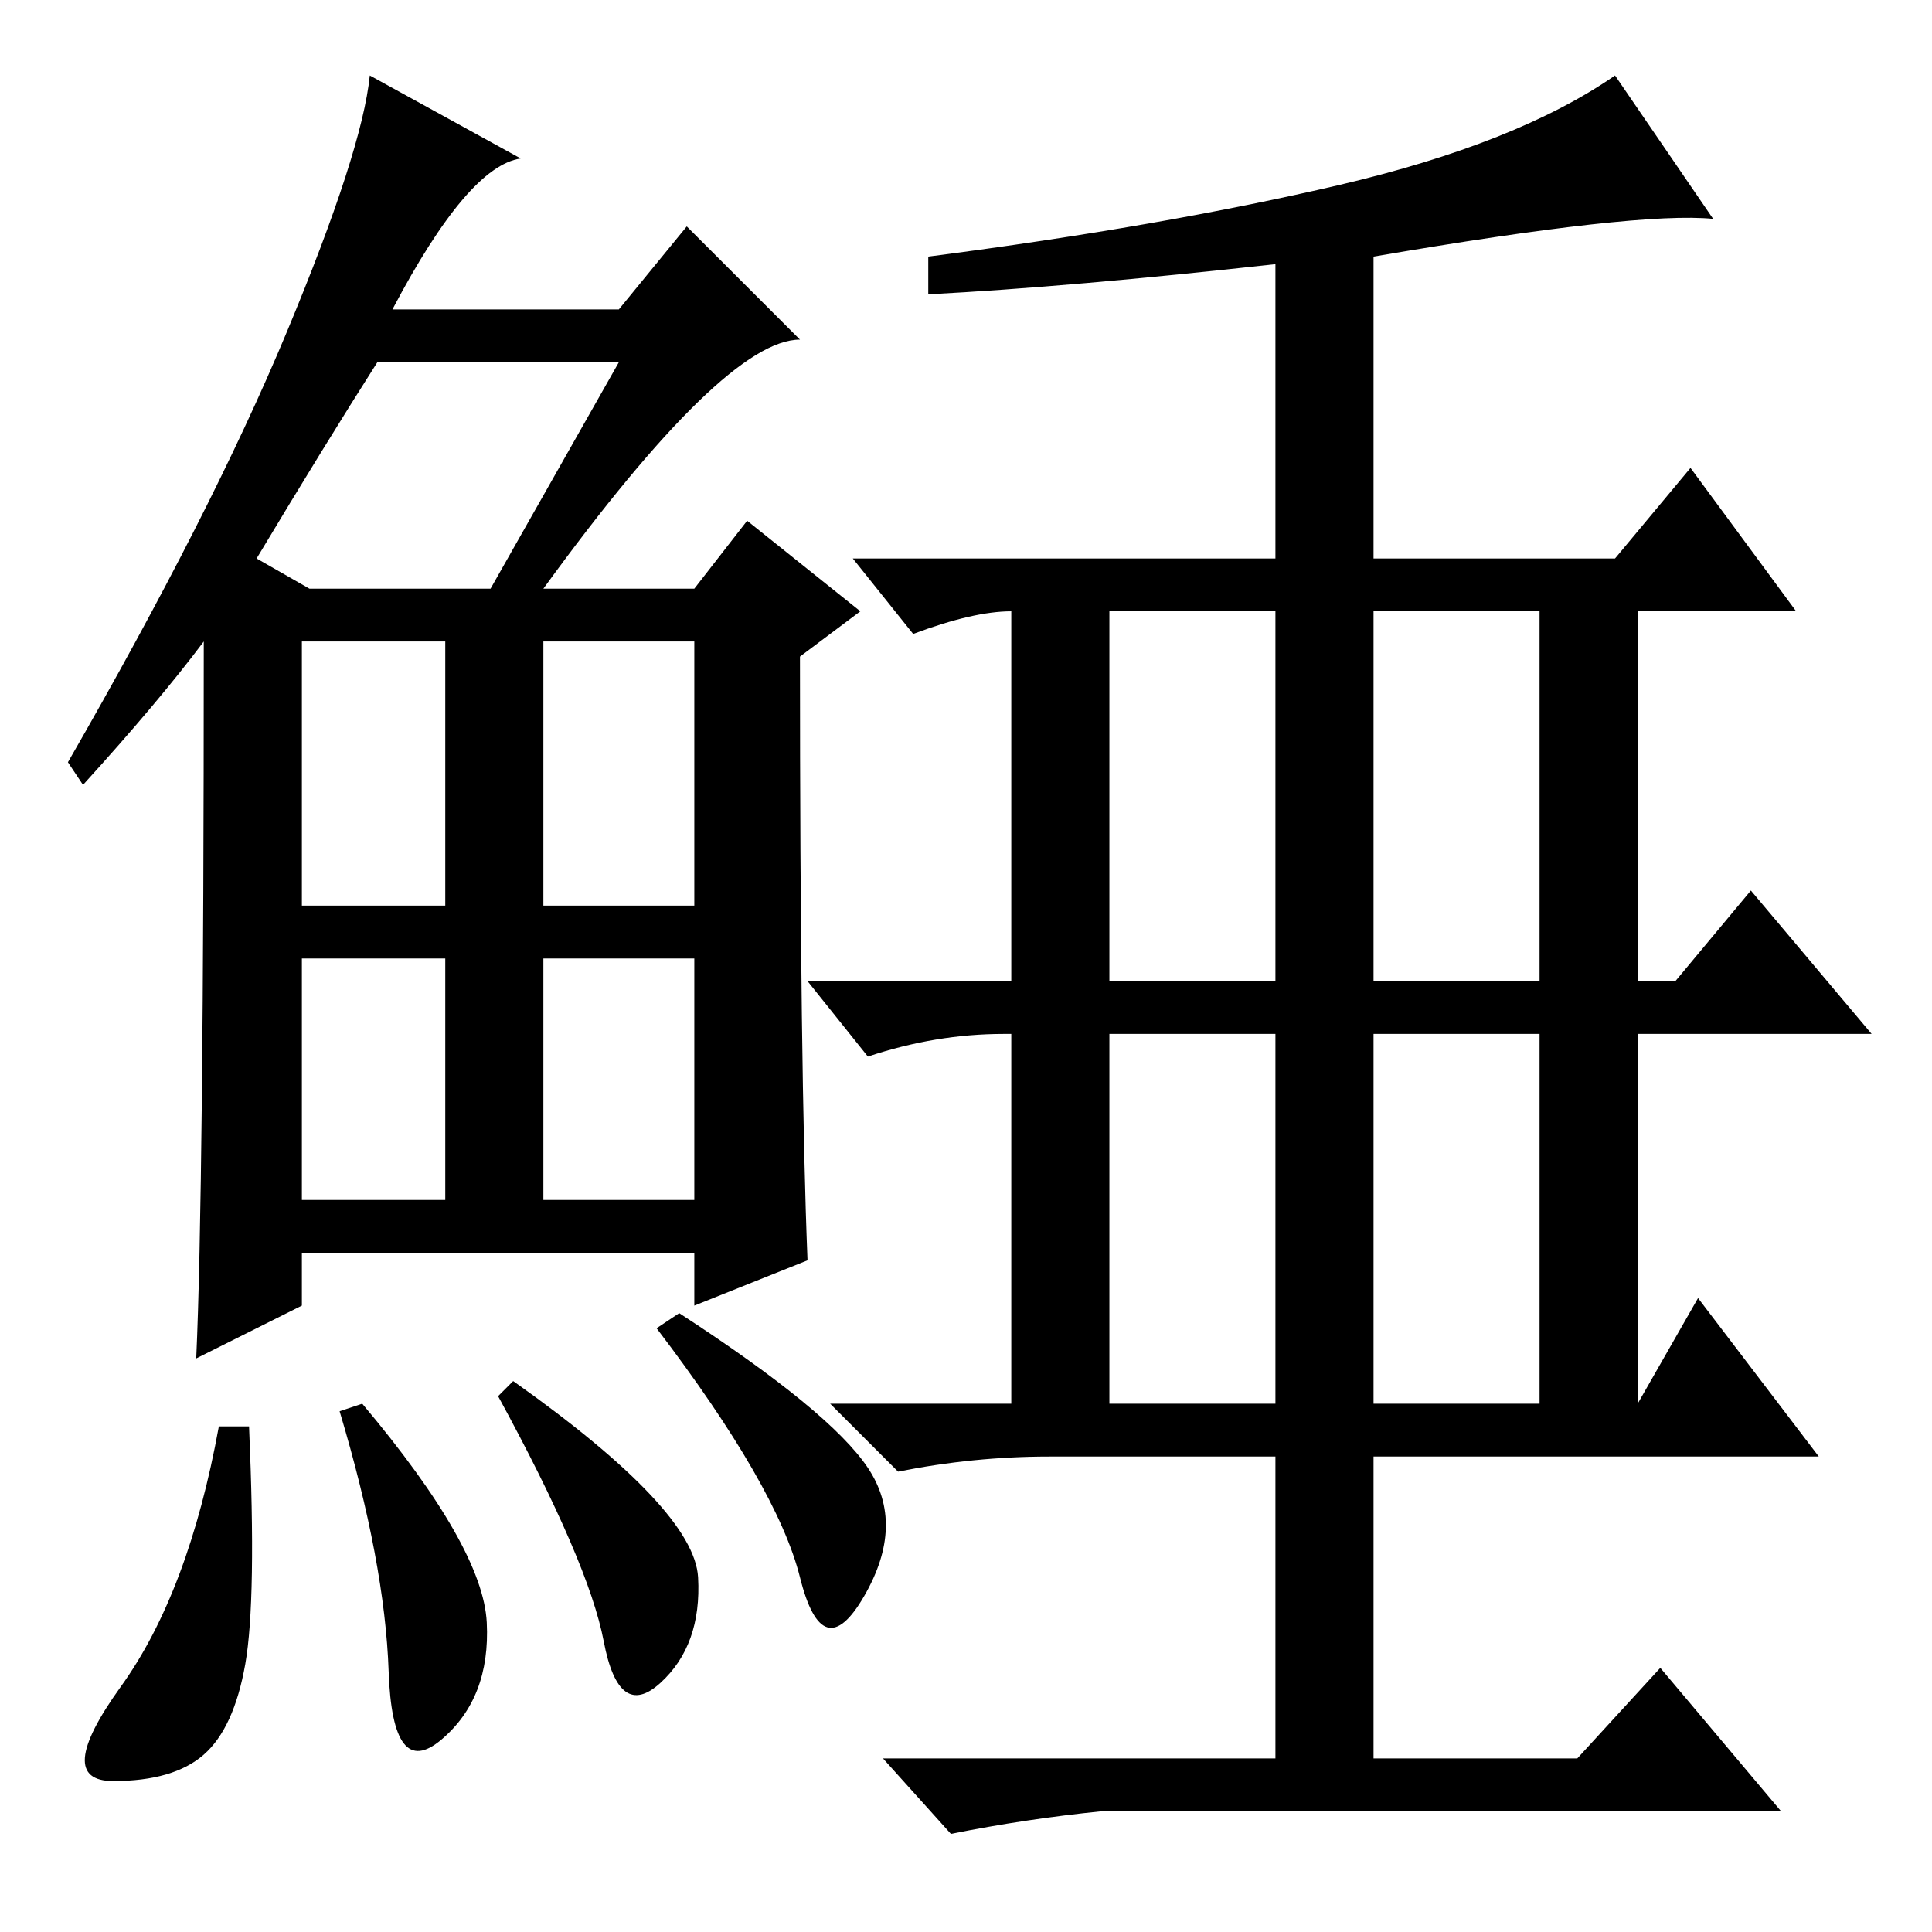 <?xml version="1.0" standalone="no"?>
<!DOCTYPE svg PUBLIC "-//W3C//DTD SVG 1.1//EN" "http://www.w3.org/Graphics/SVG/1.1/DTD/svg11.dtd" >
<svg xmlns="http://www.w3.org/2000/svg" xmlns:xlink="http://www.w3.org/1999/xlink" version="1.1" viewBox="0 -36 256 256">
  <g transform="matrix(1 0 0 -1 0 220)">
   <path fill="currentColor"
d="M72 178h20l7 9l15 -12l-8 -6q0 -55 1 -80l-15 -6v7h-52v-7l-14 -7q1 22 1 95q-6 -8 -16 -19l-2 3q19 33 29 57t11 34l20 -11q-7 -1 -17 -20h30l9 11l15 -15q-10 0 -34 -33zM34 182l7 -4h24l17 30h-32q-7 -11 -16 -26zM40 136h19v35h-19v-35zM72 136h20v35h-20v-35zM40 97
h19v32h-19v-32zM72 97h20v32h-20v-32zM32.5 35.5q-1.5 -8.5 -5.5 -12t-12 -3.5t1 12.5t13 34.5h4q1 -23 -0.5 -31.5zM48 70q16 -19 16.5 -29t-6 -15.5t-7 9t-6.5 34.5zM68 73q24 -17 24.5 -26t-5 -14t-7.5 5.5t-14 32.5zM90 82q20 -13 25 -20.5t-0.5 -17t-8.5 2.5t-19 33z
M147 126h22v49h-22v-49zM182 126h22v49h-22v-49zM147 70h22v49h-22v-49zM182 70h22v49h-22v-49zM182 222v-40h32l10 12l14 -19h-21v-49h5l10 12l16 -19h-31v-49l8 14l16 -21h-59v-40h27l11 12l16 -19h-90q-10 -1 -20 -3l-9 10h52v40h-30q-10 0 -20 -2l-9 9h24v49h-1
q-9 0 -18 -3l-8 10h27v49q-5 0 -13 -3l-8 10h56v39q-27 -3 -46 -4v5q31 4 54.5 9.5t36.5 14.5l13 -19q-10 1 -45 -5z" />
  </g>

</svg>
